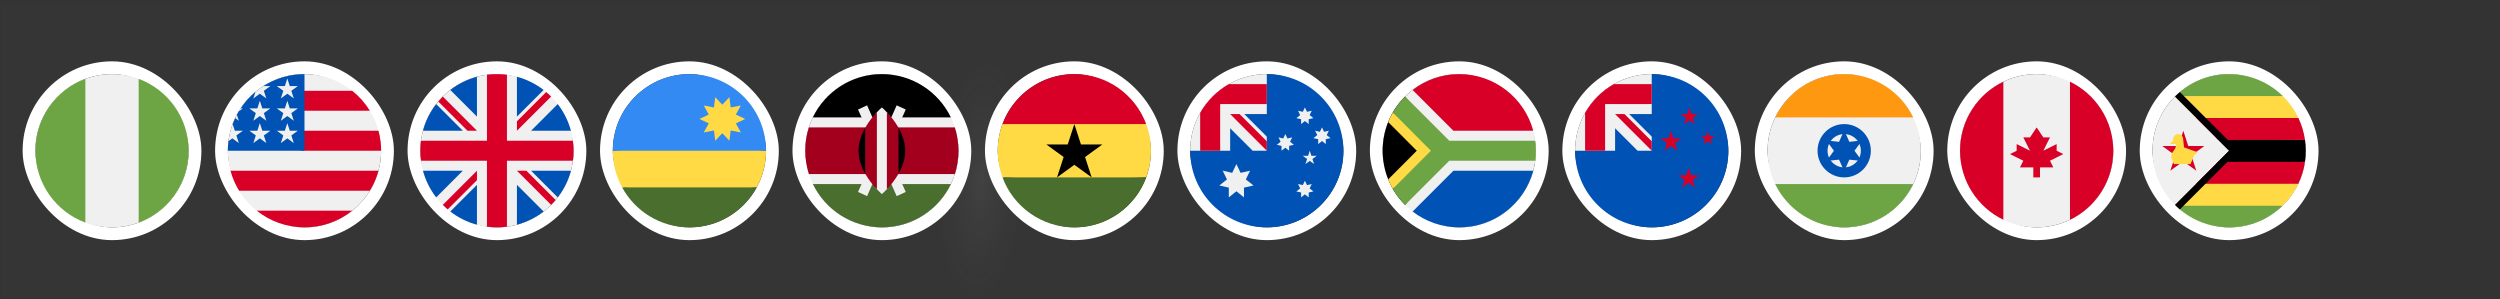 <svg width="510" height="61" viewBox="0 0 510 61" fill="none" xmlns="http://www.w3.org/2000/svg">
<rect x="0" y="0" width="510" height="61" fill="#333333" stroke="none"/>
<rect width="473" height="60" transform="translate(0.221 0.751)" fill="url(#paint0_radial_1522_19052)" fill-opacity="0.07"/>
<rect x="5.918" y="13.816" width="33.868" height="33.868" rx="16.934" stroke="white" stroke-width="2.605"/>
<path d="M22.852 46.382C31.485 46.382 38.483 39.383 38.483 30.75C38.483 22.117 31.485 15.119 22.852 15.119C14.219 15.119 7.221 22.117 7.221 30.75C7.221 39.383 14.219 46.382 22.852 46.382Z" fill="#F0F0F0"/>
<path d="M7.221 30.749C7.221 37.47 11.463 43.199 17.415 45.408V16.09C11.463 18.298 7.221 24.028 7.221 30.749Z" fill="#6DA544"/>
<path d="M38.483 30.749C38.483 24.028 34.242 18.298 28.289 16.09V45.408C34.242 43.199 38.483 37.47 38.483 30.749Z" fill="#6DA544"/>
<rect x="45.182" y="13.816" width="33.868" height="33.868" rx="16.934" stroke="white" stroke-width="2.605"/>
<path d="M62.116 46.382C70.749 46.382 77.747 39.383 77.747 30.75C77.747 22.117 70.749 15.119 62.116 15.119C53.483 15.119 46.484 22.117 46.484 30.75C46.484 39.383 53.483 46.382 62.116 46.382Z" fill="#F0F0F0"/>
<path d="M61.435 30.75H77.746C77.746 29.339 77.558 27.972 77.208 26.672H61.435V30.75Z" fill="#D80027"/>
<path d="M61.435 22.594H75.452C74.495 21.033 73.272 19.653 71.845 18.517H61.435V22.594Z" fill="#D80027"/>
<path d="M62.113 46.382C65.792 46.382 69.173 45.11 71.843 42.983H52.383C55.053 45.11 58.434 46.382 62.113 46.382Z" fill="#D80027"/>
<path d="M48.777 38.906H75.451C76.22 37.652 76.815 36.282 77.207 34.828H47.022C47.413 36.282 48.009 37.652 48.777 38.906Z" fill="#D80027"/>
<path d="M53.725 17.56H55.15L53.825 18.523L54.331 20.08L53.006 19.118L51.681 20.08L52.118 18.735C50.951 19.707 49.929 20.845 49.086 22.114H49.543L48.699 22.726C48.568 22.946 48.442 23.168 48.321 23.394L48.724 24.634L47.972 24.088C47.786 24.484 47.615 24.888 47.461 25.301L47.905 26.667H49.543L48.218 27.63L48.724 29.187L47.399 28.225L46.605 28.801C46.526 29.44 46.484 30.09 46.484 30.75H62.116C62.116 22.118 62.116 21.1 62.116 15.119C59.028 15.119 56.149 16.015 53.725 17.56ZM54.331 29.187L53.006 28.225L51.681 29.187L52.187 27.63L50.862 26.667H52.5L53.006 25.11L53.512 26.667H55.15L53.825 27.63L54.331 29.187ZM53.825 23.076L54.331 24.634L53.006 23.671L51.681 24.634L52.187 23.076L50.862 22.114H52.5L53.006 20.556L53.512 22.114H55.15L53.825 23.076ZM59.938 29.187L58.613 28.225L57.288 29.187L57.794 27.63L56.469 26.667H58.107L58.613 25.11L59.119 26.667H60.757L59.431 27.63L59.938 29.187ZM59.431 23.076L59.938 24.634L58.613 23.671L57.288 24.634L57.794 23.076L56.469 22.114H58.107L58.613 20.556L59.119 22.114H60.757L59.431 23.076ZM59.431 18.523L59.938 20.08L58.613 19.118L57.288 20.08L57.794 18.523L56.469 17.56H58.107L58.613 16.003L59.119 17.56H60.757L59.431 18.523Z" fill="#0052B4"/>
<rect x="84.444" y="13.816" width="33.868" height="33.868" rx="16.934" stroke="white" stroke-width="2.605"/>
<path d="M101.377 46.382C110.01 46.382 117.009 39.383 117.009 30.75C117.009 22.117 110.01 15.119 101.377 15.119C92.745 15.119 85.746 22.117 85.746 30.75C85.746 39.383 92.745 46.382 101.377 46.382Z" fill="#F0F0F0"/>
<path d="M88.976 21.233C87.748 22.831 86.822 24.672 86.283 26.672H94.415L88.976 21.233Z" fill="#0052B4"/>
<path d="M116.47 26.672C115.931 24.672 115.005 22.831 113.777 21.233L108.338 26.672H116.47Z" fill="#0052B4"/>
<path d="M86.283 34.828C86.822 36.828 87.748 38.67 88.976 40.267L94.415 34.828H86.283Z" fill="#0052B4"/>
<path d="M110.892 18.35C109.295 17.122 107.453 16.196 105.453 15.657V23.789L110.892 18.35Z" fill="#0052B4"/>
<path d="M91.859 43.15C93.457 44.378 95.298 45.303 97.298 45.843V37.711L91.859 43.15Z" fill="#0052B4"/>
<path d="M97.298 15.657C95.298 16.196 93.457 17.122 91.859 18.35L97.298 23.789V15.657Z" fill="#0052B4"/>
<path d="M105.453 45.843C107.453 45.303 109.295 44.378 110.892 43.15L105.453 37.711V45.843Z" fill="#0052B4"/>
<path d="M108.338 34.828L113.777 40.267C115.005 38.67 115.931 36.828 116.47 34.828H108.338Z" fill="#0052B4"/>
<path d="M116.877 28.712H103.416H103.416V15.252C102.749 15.165 102.068 15.119 101.377 15.119C100.686 15.119 100.006 15.165 99.339 15.252V28.712V28.712H85.878C85.791 29.379 85.746 30.059 85.746 30.75C85.746 31.442 85.791 32.122 85.878 32.789H99.338H99.338V46.25C100.006 46.337 100.686 46.382 101.377 46.382C102.068 46.382 102.749 46.337 103.416 46.25V32.789V32.789H116.877C116.963 32.122 117.009 31.442 117.009 30.75C117.009 30.059 116.963 29.379 116.877 28.712Z" fill="#D80027"/>
<path d="M105.455 34.828L112.43 41.803C112.751 41.483 113.057 41.148 113.349 40.8L107.377 34.828H105.455V34.828Z" fill="#D80027"/>
<path d="M97.299 34.828H97.299L90.324 41.803C90.645 42.124 90.98 42.43 91.328 42.722L97.299 36.75V34.828Z" fill="#D80027"/>
<path d="M97.3 26.673V26.673L90.325 19.697C90.004 20.018 89.698 20.353 89.406 20.701L95.378 26.673H97.3V26.673Z" fill="#D80027"/>
<path d="M105.455 26.672L112.43 19.697C112.11 19.376 111.774 19.07 111.427 18.778L105.455 24.75V26.672Z" fill="#D80027"/>
<rect x="123.707" y="13.816" width="33.868" height="33.868" rx="16.934" stroke="white" stroke-width="2.605"/>
<path d="M125.01 30.75C125.01 33.458 125.699 36.005 126.91 38.226L140.641 39.585L154.372 38.226C155.584 36.005 156.273 33.458 156.273 30.75L140.641 29.391L125.01 30.75Z" fill="#FFDA44"/>
<path d="M154.372 23.275C151.721 18.416 146.566 15.119 140.641 15.119C134.716 15.119 129.562 18.416 126.91 23.275C125.699 25.495 125.01 28.043 125.01 30.75H156.273C156.273 28.043 155.584 25.495 154.372 23.275Z" fill="#338AF3"/>
<path d="M140.641 46.382C146.566 46.382 151.72 43.086 154.372 38.227H126.91C129.561 43.086 134.716 46.382 140.641 46.382Z" fill="#496E2D"/>
<path d="M142.68 24.268L144.589 25.166L143.572 27.015L145.645 26.618L145.908 28.712L147.352 27.172L148.796 28.712L149.058 26.618L151.131 27.014L150.115 25.166L152.024 24.268L150.115 23.37L151.131 21.521L149.058 21.917L148.796 19.823L147.352 21.363L145.908 19.823L145.645 21.917L143.572 21.521L144.589 23.37L142.68 24.268Z" fill="#FFDA44"/>
<rect x="162.969" y="13.816" width="33.868" height="33.868" rx="16.934" stroke="white" stroke-width="2.605"/>
<path d="M179.903 46.382C188.536 46.382 195.534 39.383 195.534 30.75C195.534 22.117 188.536 15.119 179.903 15.119C171.27 15.119 164.271 22.117 164.271 30.75C164.271 39.383 171.27 46.382 179.903 46.382Z" fill="#F0F0F0"/>
<path d="M179.903 15.119C173.705 15.119 168.351 18.726 165.822 23.954H193.983C191.455 18.726 186.1 15.119 179.903 15.119Z" fill="black"/>
<path d="M179.903 46.382C173.705 46.382 168.351 42.776 165.822 37.547H193.983C191.455 42.776 186.1 46.382 179.903 46.382Z" fill="#496E2D"/>
<path d="M194.796 25.993H165.01C164.531 27.493 164.271 29.092 164.271 30.75C164.271 32.41 164.531 34.008 165.01 35.508H194.796C195.275 34.008 195.534 32.41 195.534 30.75C195.534 29.092 195.275 27.493 194.796 25.993Z" fill="#A2001D"/>
<path d="M184.77 22.343L182.919 21.488L179.903 28.318L176.886 21.488L175.035 22.343L178.78 30.751L175.035 39.158L176.886 40.013L179.903 33.183L182.919 40.013L184.77 39.158L181.025 30.751L184.77 22.343Z" fill="#F0F0F0"/>
<path d="M181.159 23.148C180.443 22.366 179.902 21.916 179.902 21.916C179.902 21.916 179.361 22.366 178.645 23.148V38.354C179.361 39.136 179.902 39.586 179.902 39.586C179.902 39.586 180.443 39.136 181.159 38.354V23.148Z" fill="#F0F0F0"/>
<path d="M176.504 26.064V35.438C177.261 36.779 178.188 37.879 178.883 38.608V22.894C178.188 23.623 177.261 24.723 176.504 26.064Z" fill="#A2001D"/>
<path d="M183.301 26.064C182.543 24.723 181.616 23.623 180.922 22.894V38.608C181.616 37.879 182.543 36.779 183.301 35.438V26.064Z" fill="#A2001D"/>
<path d="M183.301 26.064V35.437C184.067 34.078 184.66 32.472 184.66 30.75C184.66 29.029 184.067 27.422 183.301 26.064Z" fill="black"/>
<path d="M176.504 26.064V35.437C175.737 34.078 175.145 32.472 175.145 30.75C175.145 29.029 175.737 27.422 176.504 26.064Z" fill="black"/>
<rect x="202.233" y="13.816" width="33.868" height="33.868" rx="16.934" stroke="white" stroke-width="2.605"/>
<path d="M203.535 30.75C203.535 32.663 203.879 34.494 204.507 36.187L219.167 36.867L233.826 36.187C234.454 34.494 234.798 32.663 234.798 30.75C234.798 28.838 234.454 27.007 233.826 25.313L219.167 24.634L204.507 25.313C203.879 27.007 203.535 28.838 203.535 30.75V30.75Z" fill="#FFDA44"/>
<path d="M219.167 15.119C212.446 15.119 206.716 19.361 204.508 25.314H233.826C231.617 19.361 225.888 15.119 219.167 15.119V15.119Z" fill="#D80027"/>
<path d="M233.826 36.188H204.508C206.716 42.14 212.446 46.382 219.167 46.382C225.888 46.382 231.617 42.14 233.826 36.188Z" fill="#496E2D"/>
<path d="M219.166 25.314L220.515 29.467H224.883L221.35 32.034L222.699 36.187L219.166 33.62L215.633 36.187L216.982 32.034L213.449 29.467H217.816L219.166 25.314Z" fill="black"/>
<rect x="241.494" y="13.816" width="33.868" height="33.868" rx="16.934" stroke="white" stroke-width="2.605"/>
<path d="M274.06 30.75C274.06 39.383 267.061 46.382 258.428 46.382C249.795 46.382 242.797 39.383 242.797 30.75C242.797 30.754 258.428 15.121 258.428 15.119C267.061 15.119 274.06 22.118 274.06 30.75Z" fill="#0052B4"/>
<path d="M258.387 30.751H258.429C258.429 30.737 258.429 30.723 258.429 30.709C258.415 30.723 258.401 30.737 258.387 30.751Z" fill="#F0F0F0"/>
<path d="M258.428 23.275C258.428 20.524 258.428 18.722 258.428 15.119H258.426C249.794 15.12 242.797 22.118 242.797 30.75H250.952V26.158L255.545 30.75H258.386C258.4 30.736 258.414 30.723 258.428 30.709C258.428 29.655 258.428 28.716 258.428 27.867L253.836 23.275H258.428Z" fill="#F0F0F0"/>
<path d="M250.705 17.158C248.26 18.55 246.228 20.583 244.836 23.027V30.751H248.914V21.236V21.236H258.428C258.428 19.95 258.428 18.725 258.428 17.158H250.705Z" fill="#D80027"/>
<path d="M258.429 28.828L252.875 23.274H250.953C250.953 23.274 250.953 23.274 250.953 23.274L258.429 30.75H258.429C258.429 30.75 258.429 29.425 258.429 28.828Z" fill="#D80027"/>
<path d="M252.224 33.469L253.082 35.263L255.019 34.815L254.151 36.604L255.709 37.839L253.77 38.277L253.775 40.265L252.224 39.021L250.673 40.265L250.678 38.277L248.738 37.839L250.296 36.604L249.429 34.815L251.366 35.263L252.224 33.469Z" fill="#F0F0F0"/>
<path d="M266.2 36.866L266.629 37.763L267.597 37.539L267.164 38.434L267.943 39.051L266.973 39.27L266.975 40.264L266.2 39.642L265.424 40.264L265.427 39.27L264.457 39.051L265.236 38.434L264.802 37.539L265.771 37.763L266.2 36.866Z" fill="#F0F0F0"/>
<path d="M262.21 27.352L262.638 28.248L263.607 28.025L263.173 28.919L263.952 29.537L262.982 29.756L262.985 30.75L262.21 30.128L261.434 30.75L261.437 29.756L260.467 29.537L261.246 28.919L260.812 28.025L261.781 28.248L262.21 27.352Z" fill="#F0F0F0"/>
<path d="M266.2 21.915L266.629 22.812L267.597 22.588L267.164 23.483L267.942 24.1L266.973 24.319L266.975 25.313L266.2 24.691L265.424 25.313L265.427 24.319L264.457 24.1L265.236 23.483L264.802 22.588L265.771 22.812L266.2 21.915Z" fill="#F0F0F0"/>
<path d="M269.686 25.993L270.115 26.89L271.084 26.666L270.65 27.561L271.429 28.178L270.459 28.397L270.462 29.391L269.686 28.769L268.911 29.391L268.913 28.397L267.943 28.178L268.722 27.561L268.289 26.666L269.257 26.89L269.686 25.993Z" fill="#F0F0F0"/>
<path d="M267.193 30.751L267.53 31.789H268.622L267.739 32.431L268.076 33.469L267.193 32.828L266.31 33.469L266.647 32.431L265.764 31.789H266.855L267.193 30.751Z" fill="#F0F0F0"/>
<rect x="280.758" y="13.816" width="33.868" height="33.868" rx="16.934" stroke="white" stroke-width="2.605"/>
<path d="M297.692 46.382C306.325 46.382 313.323 39.383 313.323 30.75C313.323 22.117 306.325 15.119 297.692 15.119C289.059 15.119 282.061 22.117 282.061 30.75C282.061 39.383 289.059 46.382 297.692 46.382Z" fill="#F0F0F0"/>
<path d="M286.639 41.803C280.534 35.699 280.534 25.802 286.639 19.697C286.638 19.698 295.653 30.75 295.653 30.75L286.639 41.803Z" fill="black"/>
<path d="M295.653 30.751L284.134 22.967C283.777 23.588 283.462 24.236 283.191 24.906L289.023 30.751L283.192 36.596C283.462 37.267 283.777 37.914 284.134 38.535L295.653 30.751Z" fill="#FFDA44"/>
<path d="M313.191 28.711H295.652L286.638 19.697C285.667 20.669 284.823 21.767 284.133 22.966L291.903 30.75L284.133 38.533C284.823 39.732 285.667 40.831 286.638 41.803L295.652 32.789H313.191C313.278 32.122 313.323 31.441 313.323 30.75C313.323 30.059 313.278 29.379 313.191 28.711Z" fill="#6DA544"/>
<path d="M288.174 43.15C290.81 45.176 294.109 46.382 297.691 46.382C304.913 46.382 310.99 41.483 312.784 34.828H296.496L288.174 43.15Z" fill="#0052B4"/>
<path d="M312.784 26.673C310.99 20.017 304.913 15.119 297.691 15.119C294.109 15.119 290.81 16.325 288.174 18.351L296.496 26.673H312.784Z" fill="#D80027"/>
<rect x="320.02" y="13.816" width="33.868" height="33.868" rx="16.934" stroke="white" stroke-width="2.605"/>
<path d="M352.585 30.75C352.585 39.383 345.587 46.382 336.954 46.382C328.321 46.382 321.322 39.383 321.322 30.75C321.322 30.754 336.954 15.121 336.954 15.119C345.587 15.119 352.585 22.118 352.585 30.75Z" fill="#0052B4"/>
<path d="M336.912 30.751H336.954C336.954 30.737 336.954 30.723 336.954 30.709C336.94 30.723 336.926 30.737 336.912 30.751Z" fill="#F0F0F0"/>
<path d="M336.954 23.275C336.954 20.524 336.954 18.722 336.954 15.119H336.951C328.319 15.121 321.322 22.118 321.322 30.75H329.478V26.158L334.07 30.75H336.912C336.926 30.737 336.94 30.723 336.954 30.709C336.954 29.656 336.954 28.716 336.954 27.867L332.361 23.275H336.954Z" fill="#F0F0F0"/>
<path d="M329.231 17.158C326.786 18.55 324.753 20.583 323.361 23.027V30.751H327.439V21.236V21.236H336.954C336.954 19.95 336.954 18.725 336.954 17.158H329.231Z" fill="#D80027"/>
<path d="M336.954 28.828L331.401 23.274C331.401 23.274 329.479 23.274 329.479 23.274V23.274L336.954 30.75H336.954C336.954 30.75 336.954 29.425 336.954 28.828Z" fill="#D80027"/>
<path d="M348.392 26.718L348.73 27.756H349.821L348.938 28.398L349.275 29.436L348.392 28.794L347.509 29.436L347.846 28.398L346.963 27.756H348.055L348.392 26.718Z" fill="#D80027"/>
<path d="M344.49 34.193L344.996 35.751H346.633L345.308 36.714L345.815 38.271L344.49 37.309L343.165 38.271L343.671 36.714L342.346 35.751H343.983L344.49 34.193Z" fill="#D80027"/>
<path d="M344.636 21.961L345.058 23.259H346.423L345.318 24.061L345.74 25.359L344.636 24.557L343.532 25.359L343.954 24.061L342.85 23.259H344.214L344.636 21.961Z" fill="#D80027"/>
<path d="M340.88 26.673L341.386 28.23H343.024L341.699 29.193L342.205 30.751L340.88 29.788L339.555 30.751L340.061 29.193L338.736 28.23H340.374L340.88 26.673Z" fill="#D80027"/>
<rect x="359.283" y="13.816" width="33.868" height="33.868" rx="16.934" stroke="white" stroke-width="2.605"/>
<path d="M376.217 46.382C384.85 46.382 391.849 39.383 391.849 30.75C391.849 22.117 384.85 15.119 376.217 15.119C367.584 15.119 360.586 22.117 360.586 30.75C360.586 39.383 367.584 46.382 376.217 46.382Z" fill="#F0F0F0"/>
<path d="M376.217 15.119C370.02 15.119 364.665 18.726 362.137 23.954H390.297C387.769 18.726 382.414 15.119 376.217 15.119Z" fill="#FF9811"/>
<path d="M376.217 46.382C382.414 46.382 387.769 42.776 390.297 37.547H362.137C364.665 42.776 370.02 46.382 376.217 46.382Z" fill="#6DA544"/>
<path d="M376.216 36.187C379.219 36.187 381.653 33.753 381.653 30.75C381.653 27.748 379.219 25.314 376.216 25.314C373.214 25.314 370.779 27.748 370.779 30.75C370.779 33.753 373.214 36.187 376.216 36.187Z" fill="#0052B4"/>
<path d="M376.216 34.149C378.093 34.149 379.615 32.627 379.615 30.751C379.615 28.874 378.093 27.352 376.216 27.352C374.34 27.352 372.818 28.874 372.818 30.751C372.818 32.627 374.34 34.149 376.216 34.149Z" fill="#F0F0F0"/>
<path d="M376.217 26.558L377.266 28.935L379.849 28.654L378.314 30.751L379.849 32.847L377.266 32.566L376.217 34.944L375.169 32.566L372.586 32.847L374.121 30.751L372.586 28.654L375.169 28.935L376.217 26.558Z" fill="#0052B4"/>
<rect x="398.545" y="13.816" width="33.868" height="33.868" rx="16.934" stroke="white" stroke-width="2.605"/>
<path d="M415.479 46.382C424.112 46.382 431.11 39.383 431.11 30.75C431.11 22.117 424.112 15.119 415.479 15.119C406.846 15.119 399.848 22.117 399.848 30.75C399.848 39.383 406.846 46.382 415.479 46.382Z" fill="#F0F0F0"/>
<path d="M431.111 30.75C431.111 24.553 427.504 19.198 422.275 16.67V44.831C427.504 42.302 431.111 36.947 431.111 30.75Z" fill="#D80027"/>
<path d="M399.848 30.75C399.848 36.947 403.454 42.302 408.683 44.831V16.67C403.454 19.198 399.848 24.553 399.848 30.75Z" fill="#D80027"/>
<path d="M418.196 32.789L420.915 31.43L419.556 30.75V29.391L416.837 30.75L418.196 28.032H416.837L415.478 25.993L414.119 28.032H412.759L414.119 30.75L411.4 29.391V30.75L410.041 31.43L412.759 32.789L412.08 34.149H414.798V36.188H416.158V34.149H418.876L418.196 32.789Z" fill="#D80027"/>
<rect x="437.809" y="13.816" width="33.868" height="33.868" rx="16.934" stroke="white" stroke-width="2.605"/>
<path d="M454.743 46.382C463.376 46.382 470.374 39.383 470.374 30.75C470.374 22.117 463.376 15.119 454.743 15.119C446.11 15.119 439.111 22.117 439.111 30.75C439.111 39.383 446.11 46.382 454.743 46.382Z" fill="#F0F0F0"/>
<path d="M468.878 24.071C468.084 22.393 467 20.88 465.691 19.595L454.743 18.518L443.795 19.595C443.76 19.63 443.726 19.665 443.691 19.699L448.063 24.071L454.743 24.275L468.878 24.071Z" fill="#FFDA44"/>
<path d="M443.691 41.802C443.749 41.86 443.806 41.917 443.865 41.974L454.743 42.984L465.622 41.974C466.944 40.692 468.041 39.178 468.847 37.498L448.627 36.867C446.887 38.607 444.88 40.614 443.691 41.802Z" fill="#FFDA44"/>
<path d="M470.22 28.547L452.025 28.032L454.744 30.751C453.939 31.556 452.737 32.758 452.025 33.469L470.21 33.023C470.318 32.281 470.375 31.523 470.375 30.751C470.375 30.003 470.322 29.267 470.22 28.547Z" fill="black"/>
<path d="M454.743 15.119C450.479 15.119 446.615 16.827 443.795 19.595H465.691C462.871 16.827 459.007 15.119 454.743 15.119Z" fill="#6DA544"/>
<path d="M452.538 28.546H470.218C469.995 26.966 469.536 25.462 468.878 24.07H448.062L452.538 28.546Z" fill="#D80027"/>
<path d="M447.994 37.498H468.845C469.512 36.108 469.978 34.603 470.208 33.023H452.47C450.737 34.756 449.268 36.225 447.994 37.498Z" fill="#D80027"/>
<path d="M454.742 46.382C458.97 46.382 462.806 44.702 465.62 41.974H443.863C446.677 44.702 450.513 46.382 454.742 46.382Z" fill="#6DA544"/>
<path d="M444.693 18.778C444.345 19.07 444.01 19.376 443.689 19.697L454.743 30.75L443.689 41.803C444.01 42.124 444.345 42.43 444.693 42.722L456.665 30.75L444.693 18.778Z" fill="black"/>
<path d="M445.395 26.673L446.407 29.788H449.683L447.033 31.713L448.045 34.828L445.395 32.903L442.745 34.828L443.757 31.713L441.107 29.788H444.383L445.395 26.673Z" fill="#D80027"/>
<path d="M448.179 31.006L445.541 30.071C445.541 30.071 445.347 28.243 445.335 28.181C445.245 27.709 444.831 27.352 444.333 27.352C443.77 27.352 443.314 27.809 443.314 28.372C443.314 28.465 443.327 28.555 443.351 28.641L442.611 29.386H443.926C443.926 30.751 442.908 30.751 442.908 32.11L443.473 33.469H446.871L447.437 32.11H447.437C447.494 31.98 447.528 31.845 447.542 31.711C448.031 31.513 448.179 31.006 448.179 31.006Z" fill="#FFDA44"/>
<defs>
<radialGradient id="paint0_radial_1522_19052" cx="0" cy="0" r="1" gradientUnits="userSpaceOnUse" gradientTransform="translate(199.921 36) rotate(-86.992) scale(24.033 8.607)">
<stop stop-color="white"/>
<stop offset="1" stop-color="#999999" stop-opacity="0.31"/>
</radialGradient>
</defs>
</svg>
